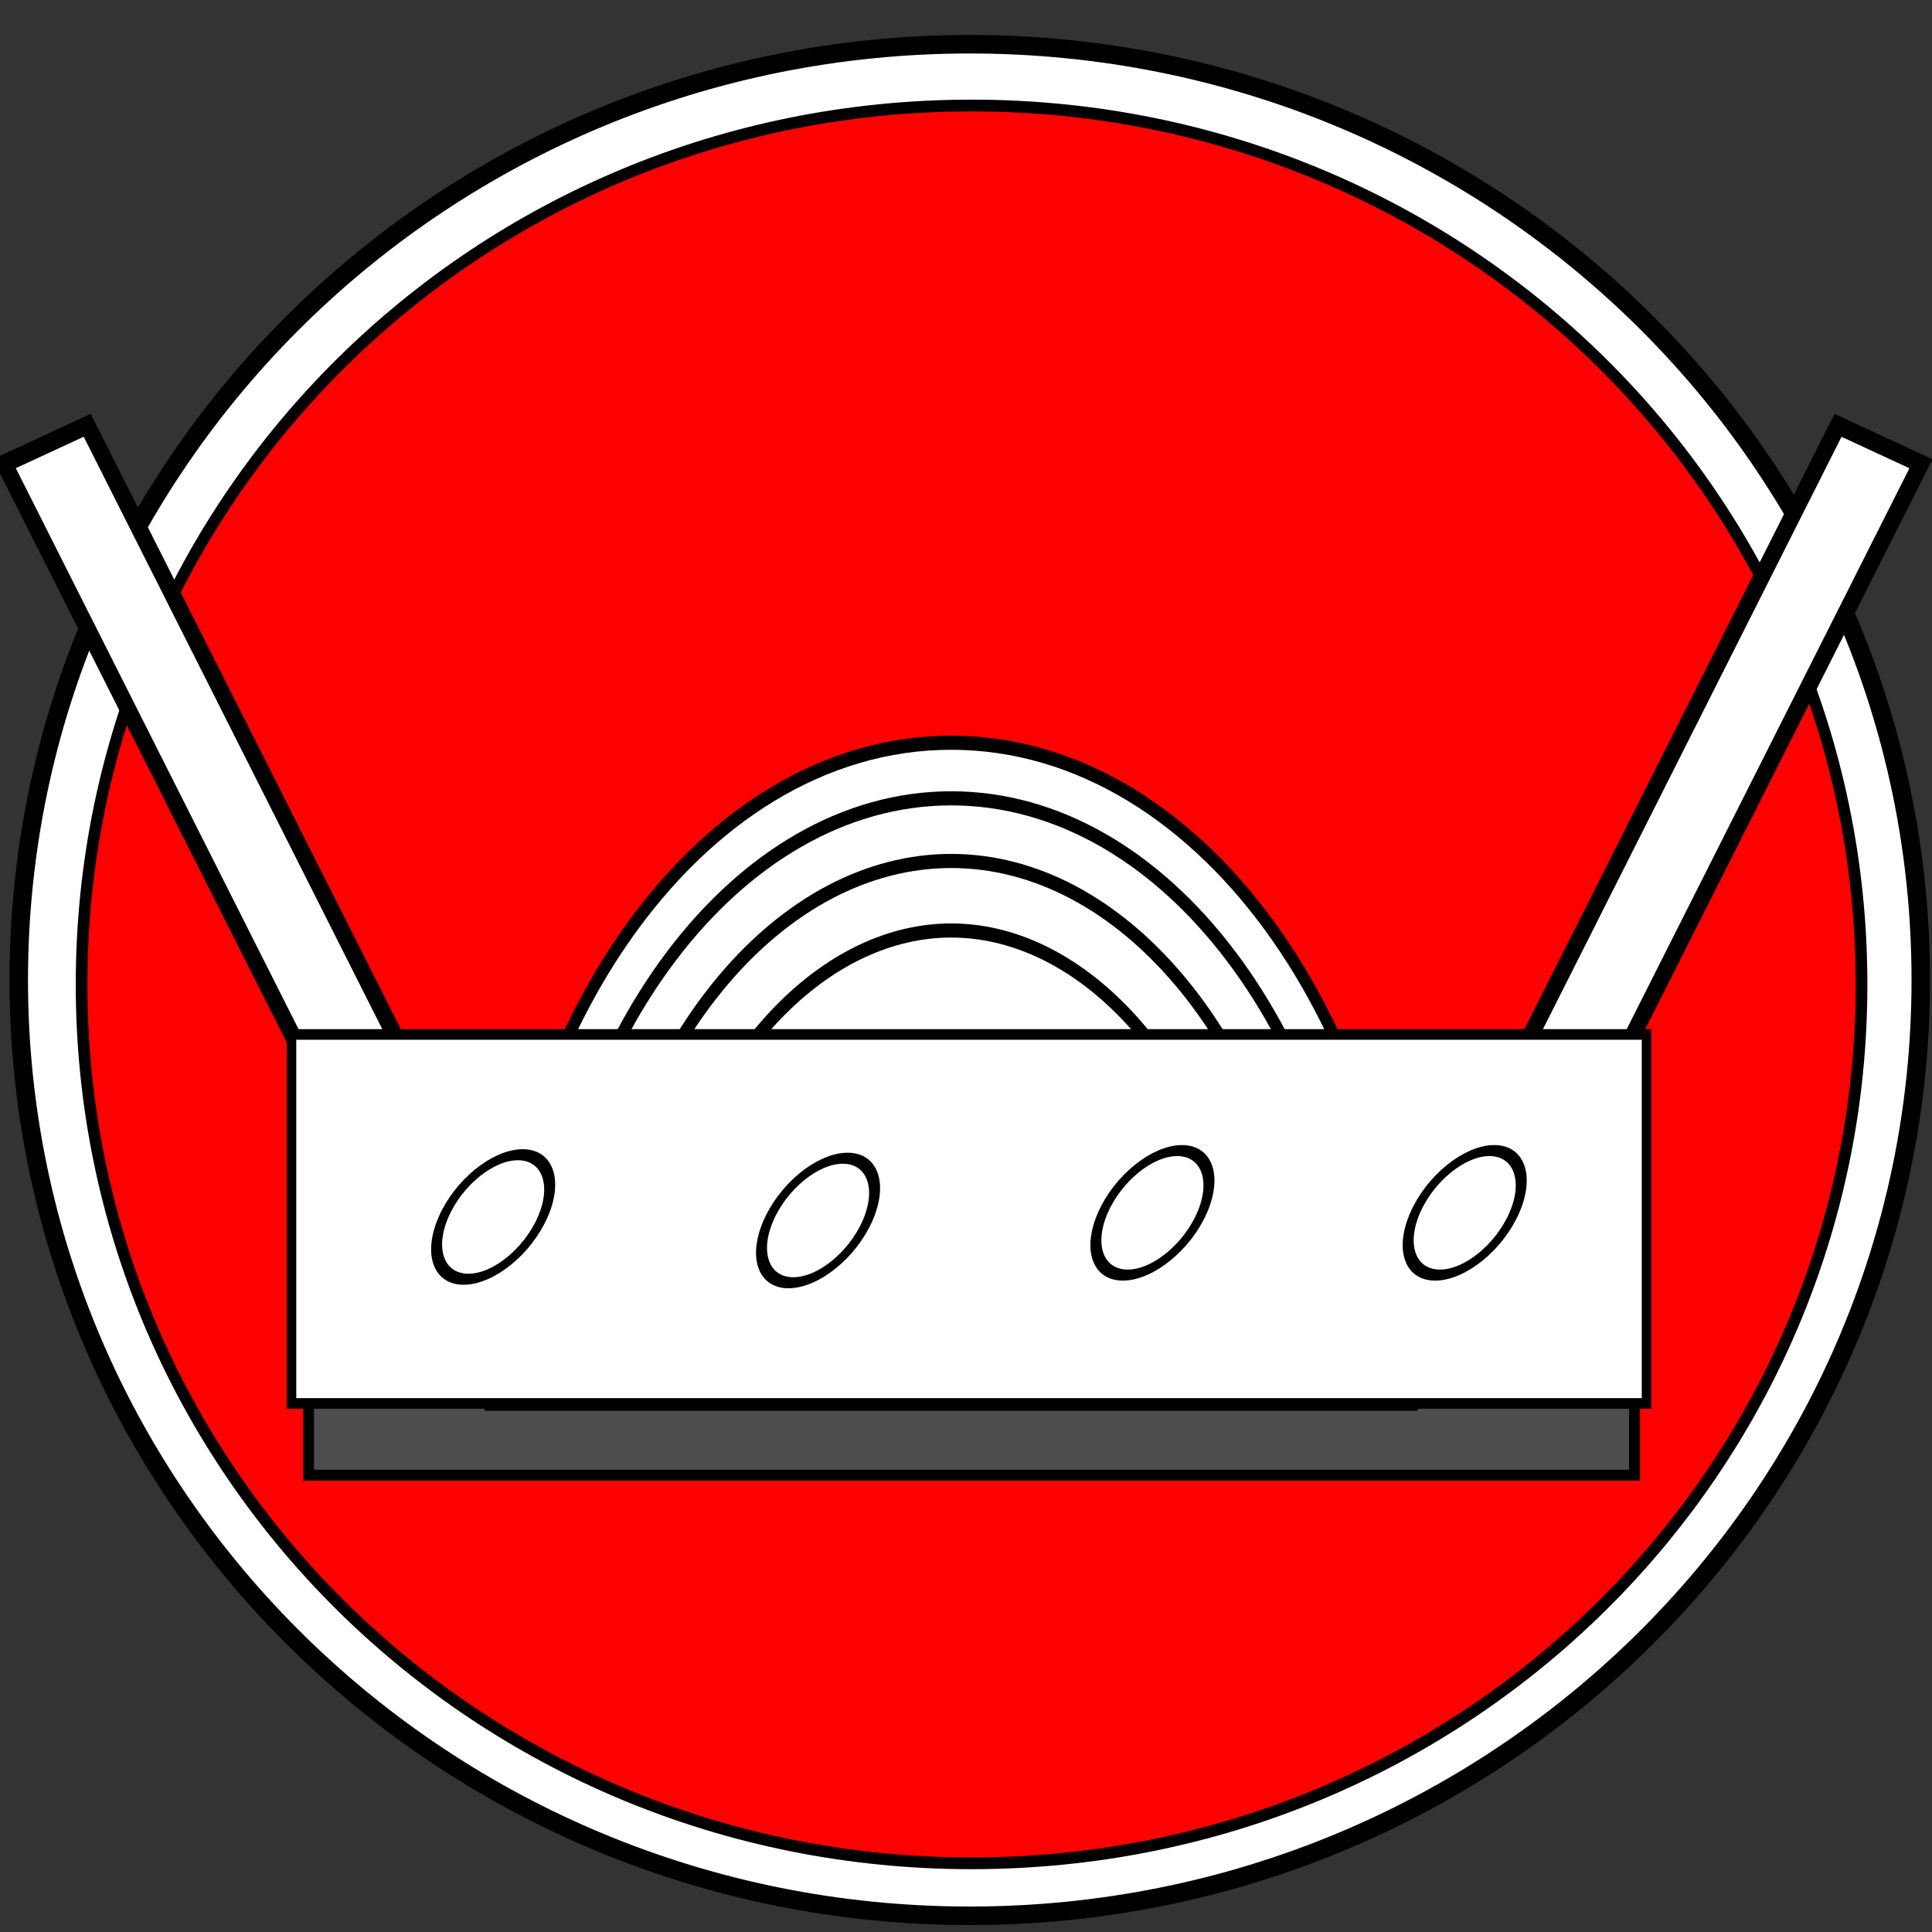 <?xml version="1.0" encoding="UTF-8" standalone="no"?>
<!-- Created with Inkscape (http://www.inkscape.org/) -->

<svg
   xmlns:dc="http://purl.org/dc/elements/1.1/"
   xmlns:cc="http://creativecommons.org/ns#"
   xmlns:rdf="http://www.w3.org/1999/02/22-rdf-syntax-ns#"
   xmlns:svg="http://www.w3.org/2000/svg"
   xmlns="http://www.w3.org/2000/svg"
   xmlns:sodipodi="http://sodipodi.sourceforge.net/DTD/sodipodi-0.dtd"
   xmlns:inkscape="http://www.inkscape.org/namespaces/inkscape"
   width="384"
   height="384"
   id="svg2"
   version="1.1"
   inkscape:version="0.48.2 r9819"
   sodipodi:docname="icon4.svg"
   inkscape:export-filename="D:\Google-Code-SVN\beam-cable-auto-authenticator\icon-src\icon4.png"
   inkscape:export-xdpi="90"
   inkscape:export-ydpi="90">
  <rect width="100%" height="100%" fill="#333333" stroke="none"/>
  <defs
     id="defs4">
    <marker
       inkscape:stockid="Arrow1Lstart"
       orient="auto"
       refY="0"
       refX="0"
       id="Arrow1Lstart"
       style="overflow:visible">
      <path
         id="path3813"
         d="M 0,0 5,-5 -12.5,0 5,5 0,0 z"
         style="fill-rule:evenodd;stroke:#000000;stroke-width:1pt;marker-start:none"
         transform="matrix(0.8,0,0,0.8,10,0)"
         inkscape:connector-curvature="0" />
    </marker>
  </defs>
  <sodipodi:namedview
     id="base"
     pagecolor="#ffffff"
     bordercolor="#666666"
     borderopacity="1"
     inkscape:pageopacity="0.0"
     inkscape:pageshadow="2"
     inkscape:zoom="0.7"
     inkscape:cx="428.27724"
     inkscape:cy="283.79848"
     inkscape:document-units="px"
     inkscape:current-layer="layer1"
     showgrid="false"
     borderlayer="true"
     inkscape:showpageshadow="true"
     showborder="true"
     inkscape:window-width="1600"
     inkscape:window-height="828"
     inkscape:window-x="-4"
     inkscape:window-y="-4"
     inkscape:window-maximized="1" />
  <g
     inkscape:label="Layer 1"
     inkscape:groupmode="layer"
     id="layer1"
     transform="translate(0,-668.362)">
    <path
       sodipodi:type="arc"
       style="color:#000000;fill:#ffff00;fill-opacity:1;fill-rule:nonzero;stroke:#000000;stroke-width:1;stroke-linecap:butt;stroke-linejoin:miter;stroke-miterlimit:4;stroke-opacity:1;stroke-dasharray:none;stroke-dashoffset:0;marker:none;visibility:visible;display:inline;overflow:visible;enable-background:accumulate"
       id="path3806"
       sodipodi:cx="-380"
       sodipodi:cy="707.71429"
       sodipodi:rx="4.2857141"
       sodipodi:ry="4.2857141"
       d="m -375.714,707.714 c 0,0.017 -10e-5,0.034 -2.9e-4,0.051"
       transform="translate(0,540.362)"
       sodipodi:start="0"
       sodipodi:end="0.011789397"
       sodipodi:open="true" />
    <g
       id="g4691"
       transform="matrix(0.782,0,0,0.77,-487.344,252.018)">
      <path
         transform="matrix(0.94,0,0,0.958,626.628,551.573)"
         d="m 515.714,252.714 c 0,139.255 -115.127,252.143 -257.143,252.143 -142.016,0 -257.143,-112.888 -257.143,-252.143 0,-139.255 115.127,-252.143 257.143,-252.143 142.016,0 257.143,112.888 257.143,252.143 z"
         sodipodi:ry="252.14284"
         sodipodi:rx="257.14285"
         sodipodi:cy="252.71428"
         sodipodi:cx="258.57144"
         id="path2987"
         style="color:#000000;fill:#ffffff;fill-opacity:1;fill-rule:nonzero;stroke:#000000;stroke-width:4.997;stroke-linecap:butt;stroke-linejoin:miter;stroke-miterlimit:4;stroke-opacity:1;stroke-dasharray:none;stroke-dashoffset:0;marker:none;visibility:visible;display:inline;overflow:visible;enable-background:accumulate"
         sodipodi:type="arc" />
      <path
         transform="matrix(0.988,0,0,1.013,614.666,538.821)"
         d="M 258.562,28.75 C 131.45,28.75 29.625,128.978 29.625,252.719 c 0,123.741 101.82,223.938 228.938,223.938 127.117,0 228.969,-100.201 228.969,-223.938 C 487.531,128.982 385.675,28.75 258.562,28.75 z"
         id="path4689"
         style="color:#000000;fill:#ff0000;fill-opacity:1;fill-rule:nonzero;stroke:#000000;stroke-width:2.998;stroke-linecap:butt;stroke-linejoin:miter;stroke-miterlimit:4;stroke-opacity:1;stroke-dasharray:none;stroke-dashoffset:0;marker:none;visibility:visible;display:inline;overflow:visible;enable-background:accumulate"
         inkscape:original="M 258.5625 17.46875 C 125.50094 17.46875 18.34375 122.77907 18.34375 252.71875 C 18.34375 382.65848 125.49839 487.9375 258.5625 487.9375 C 391.62656 487.9375 498.8125 382.65587 498.8125 252.71875 C 498.8125 122.78168 391.62401 17.46875 258.5625 17.46875 z "
         inkscape:radius="-11.274814"
         sodipodi:type="inkscape:offset" />
    </g>
    <rect
       style="fill:#4d4d4d;fill-rule:evenodd;stroke:#000000;stroke-width:2.165;stroke-linecap:butt;stroke-linejoin:miter;stroke-miterlimit:4;stroke-opacity:1;stroke-dasharray:none"
       id="rect4617"
       width="263.553"
       height="63.971"
       x="61.326"
       y="897.595" />
    <g
       id="g4600"
       transform="matrix(0.344,0,0,0.39,342.52,633.906)">
      <rect
         y="-75.477"
         x="-1032.184"
         height="420.541"
         width="51.752"
         id="rect4568"
         style="fill:#ffffff;fill-rule:evenodd;stroke:#000000;stroke-width:9.382;stroke-linecap:butt;stroke-linejoin:miter;stroke-miterlimit:4;stroke-opacity:1;stroke-dasharray:none"
         transform="matrix(0.926,-0.378,0.496,0.868,0,0)" />
      <rect
         transform="matrix(-0.926,-0.378,-0.496,0.868,0,0)"
         style="fill:#ffffff;fill-rule:evenodd;stroke:#000000;stroke-width:9.382;stroke-linecap:butt;stroke-linejoin:miter;stroke-miterlimit:4;stroke-opacity:1;stroke-dasharray:none"
         id="rect4615"
         width="51.752"
         height="420.541"
         x="-262.47"
         y="259.758" />
      <g
         transform="matrix(0.911,0,0,0.895,-1301.282,-112.961)"
         id="g4519">
        <g
           id="g4562">
          <path
             sodipodi:type="arc"
             style="color:#000000;fill:#ffffff;fill-opacity:1;fill-rule:nonzero;stroke:#000000;stroke-width:4.1;stroke-linecap:butt;stroke-linejoin:miter;stroke-miterlimit:4;stroke-opacity:1;stroke-dasharray:none;stroke-dashoffset:0;marker:none;visibility:visible;display:inline;overflow:visible;enable-background:accumulate"
             id="path4548"
             sodipodi:cx="1115.2084"
             sodipodi:cy="269.56339"
             sodipodi:rx="165.66502"
             sodipodi:ry="191.92899"
             d="m 1280.873,269.563 c 0,105.999 -74.171,191.929 -165.665,191.929 -91.494,0 -165.665,-85.93 -165.665,-191.929 0,-1e-5 0,-1e-5 0,-1e-5 l 165.665,1e-5 z"
             transform="matrix(1.764,0,0,-1.961,-1028.521,1552.838)"
             sodipodi:start="0"
             sodipodi:end="3.1415927" />
          <path
             sodipodi:type="inkscape:offset"
             inkscape:radius="-16.162441"
             inkscape:original="M 949.53125 269.5625 C 949.53125 375.56195 1023.7245 461.5 1115.2188 461.5 C 1206.713 461.5 1280.875 375.56195 1280.875 269.5625 L 1115.2188 269.5625 L 949.53125 269.5625 z "
             style="color:#000000;fill:#ffffff;fill-opacity:1;fill-rule:nonzero;stroke:#000000;stroke-width:4.1;stroke-linecap:butt;stroke-linejoin:miter;stroke-miterlimit:4;stroke-opacity:1;stroke-dasharray:none;stroke-dashoffset:0;marker:none;visibility:visible;display:inline;overflow:visible;enable-background:accumulate"
             id="path4554"
             d="m 966.375,285.719 c 6.987,90.611 71.988,159.625 148.844,159.625 76.856,0 141.828,-69.012 148.812,-159.625 l -148.812,0 -148.844,0 z"
             transform="matrix(1.764,0,0,-1.961,-1028.521,1552.838)" />
          <path
             transform="matrix(1.764,0,0,-1.961,-1028.521,1552.838)"
             d="m 987.031,303.906 c 13.271,72.278 67.442,123.25 128.188,123.25 60.745,0 114.891,-50.969 128.156,-123.25 l -128.156,0 -128.188,0 z"
             id="path4556"
             style="color:#000000;fill:#ffffff;fill-opacity:1;fill-rule:nonzero;stroke:#000000;stroke-width:4.1;stroke-linecap:butt;stroke-linejoin:miter;stroke-miterlimit:4;stroke-opacity:1;stroke-dasharray:none;stroke-dashoffset:0;marker:none;visibility:visible;display:inline;overflow:visible;enable-background:accumulate"
             inkscape:original="M 949.53125 269.5625 C 949.53125 375.56195 1023.7245 461.5 1115.2188 461.5 C 1206.713 461.5 1280.875 375.56195 1280.875 269.5625 L 1115.2188 269.5625 L 949.53125 269.5625 z "
             inkscape:radius="-34.338997"
             sodipodi:type="inkscape:offset" />
          <path
             sodipodi:type="inkscape:offset"
             inkscape:radius="-54.546803"
             inkscape:original="M 949.53125 269.5625 C 949.53125 375.56195 1023.7245 461.5 1115.2188 461.5 C 1206.713 461.5 1280.875 375.56195 1280.875 269.5625 L 1115.2188 269.5625 L 949.53125 269.5625 z "
             style="color:#000000;fill:#ffffff;fill-opacity:1;fill-rule:nonzero;stroke:#000000;stroke-width:4.1;stroke-linecap:butt;stroke-linejoin:miter;stroke-miterlimit:4;stroke-opacity:1;stroke-dasharray:none;stroke-dashoffset:0;marker:none;visibility:visible;display:inline;overflow:visible;enable-background:accumulate"
             id="path4558"
             d="m 1013.094,324.094 c 17.649,50.474 58.868,82.875 102.125,82.875 43.256,0 84.453,-32.399 102.094,-82.875 l -102.094,0 -102.125,0 z"
             transform="matrix(1.764,0,0,-1.961,-1028.521,1552.838)" />
        </g>
        <rect
           y="813.966"
           x="520.311"
           height="210.112"
           width="859.403"
           id="rect4560"
           style="fill:#ffffff;fill-rule:evenodd;stroke:#000000;stroke-width:6.033;stroke-linecap:butt;stroke-linejoin:miter;stroke-miterlimit:4;stroke-opacity:1;stroke-dasharray:none" />
      </g>
      <path
         transform="matrix(0.709,0,-0.345,0.698,-1247.539,423.81)"
         d="m 996.01,407.954 c 0,25.105 -18.09,45.457 -40.406,45.457 -22.316,0 -40.406,-20.352 -40.406,-45.457 0,-25.105 18.09,-45.457 40.406,-45.457 22.316,0 40.406,20.352 40.406,45.457 z"
         sodipodi:ry="45.456863"
         sodipodi:rx="40.406101"
         sodipodi:cy="407.95428"
         sodipodi:cx="955.60431"
         id="path4592"
         style="color:#000000;fill:#ffffff;fill-opacity:1;fill-rule:nonzero;stroke:#000000;stroke-width:8.048;stroke-linecap:butt;stroke-linejoin:miter;stroke-miterlimit:4;stroke-opacity:1;stroke-dasharray:none;stroke-dashoffset:0;marker:none;visibility:visible;display:inline;overflow:visible;enable-background:accumulate"
         sodipodi:type="arc" />
      <path
         sodipodi:type="arc"
         style="color:#000000;fill:#ffffff;fill-opacity:1;fill-rule:nonzero;stroke:#000000;stroke-width:8.048;stroke-linecap:butt;stroke-linejoin:miter;stroke-miterlimit:4;stroke-opacity:1;stroke-dasharray:none;stroke-dashoffset:0;marker:none;visibility:visible;display:inline;overflow:visible;enable-background:accumulate"
         id="path4594"
         sodipodi:cx="955.60431"
         sodipodi:cy="407.95428"
         sodipodi:rx="40.406101"
         sodipodi:ry="45.456863"
         d="m 996.01,407.954 c 0,25.105 -18.09,45.457 -40.406,45.457 -22.316,0 -40.406,-20.352 -40.406,-45.457 0,-25.105 18.09,-45.457 40.406,-45.457 22.316,0 40.406,20.352 40.406,45.457 z"
         transform="matrix(0.709,0,-0.345,0.698,-1059.816,425.599)" />
      <path
         transform="matrix(0.709,0,-0.345,0.698,-866.624,421.698)"
         d="m 996.01,407.954 c 0,25.105 -18.09,45.457 -40.406,45.457 -22.316,0 -40.406,-20.352 -40.406,-45.457 0,-25.105 18.09,-45.457 40.406,-45.457 22.316,0 40.406,20.352 40.406,45.457 z"
         sodipodi:ry="45.456863"
         sodipodi:rx="40.406101"
         sodipodi:cy="407.95428"
         sodipodi:cx="955.60431"
         id="path4596"
         style="color:#000000;fill:#ffffff;fill-opacity:1;fill-rule:nonzero;stroke:#000000;stroke-width:8.048;stroke-linecap:butt;stroke-linejoin:miter;stroke-miterlimit:4;stroke-opacity:1;stroke-dasharray:none;stroke-dashoffset:0;marker:none;visibility:visible;display:inline;overflow:visible;enable-background:accumulate"
         sodipodi:type="arc" />
      <path
         sodipodi:type="arc"
         style="color:#000000;fill:#ffffff;fill-opacity:1;fill-rule:nonzero;stroke:#000000;stroke-width:8.048;stroke-linecap:butt;stroke-linejoin:miter;stroke-miterlimit:4;stroke-opacity:1;stroke-dasharray:none;stroke-dashoffset:0;marker:none;visibility:visible;display:inline;overflow:visible;enable-background:accumulate"
         id="path4598"
         sodipodi:cx="955.60431"
         sodipodi:cy="407.95428"
         sodipodi:rx="40.406101"
         sodipodi:ry="45.456863"
         d="m 996.01,407.954 c 0,25.105 -18.09,45.457 -40.406,45.457 -22.316,0 -40.406,-20.352 -40.406,-45.457 0,-25.105 18.09,-45.457 40.406,-45.457 22.316,0 40.406,20.352 40.406,45.457 z"
         transform="matrix(0.709,0,-0.345,0.698,-686.191,421.698)" />
    </g>
  </g>
</svg>
